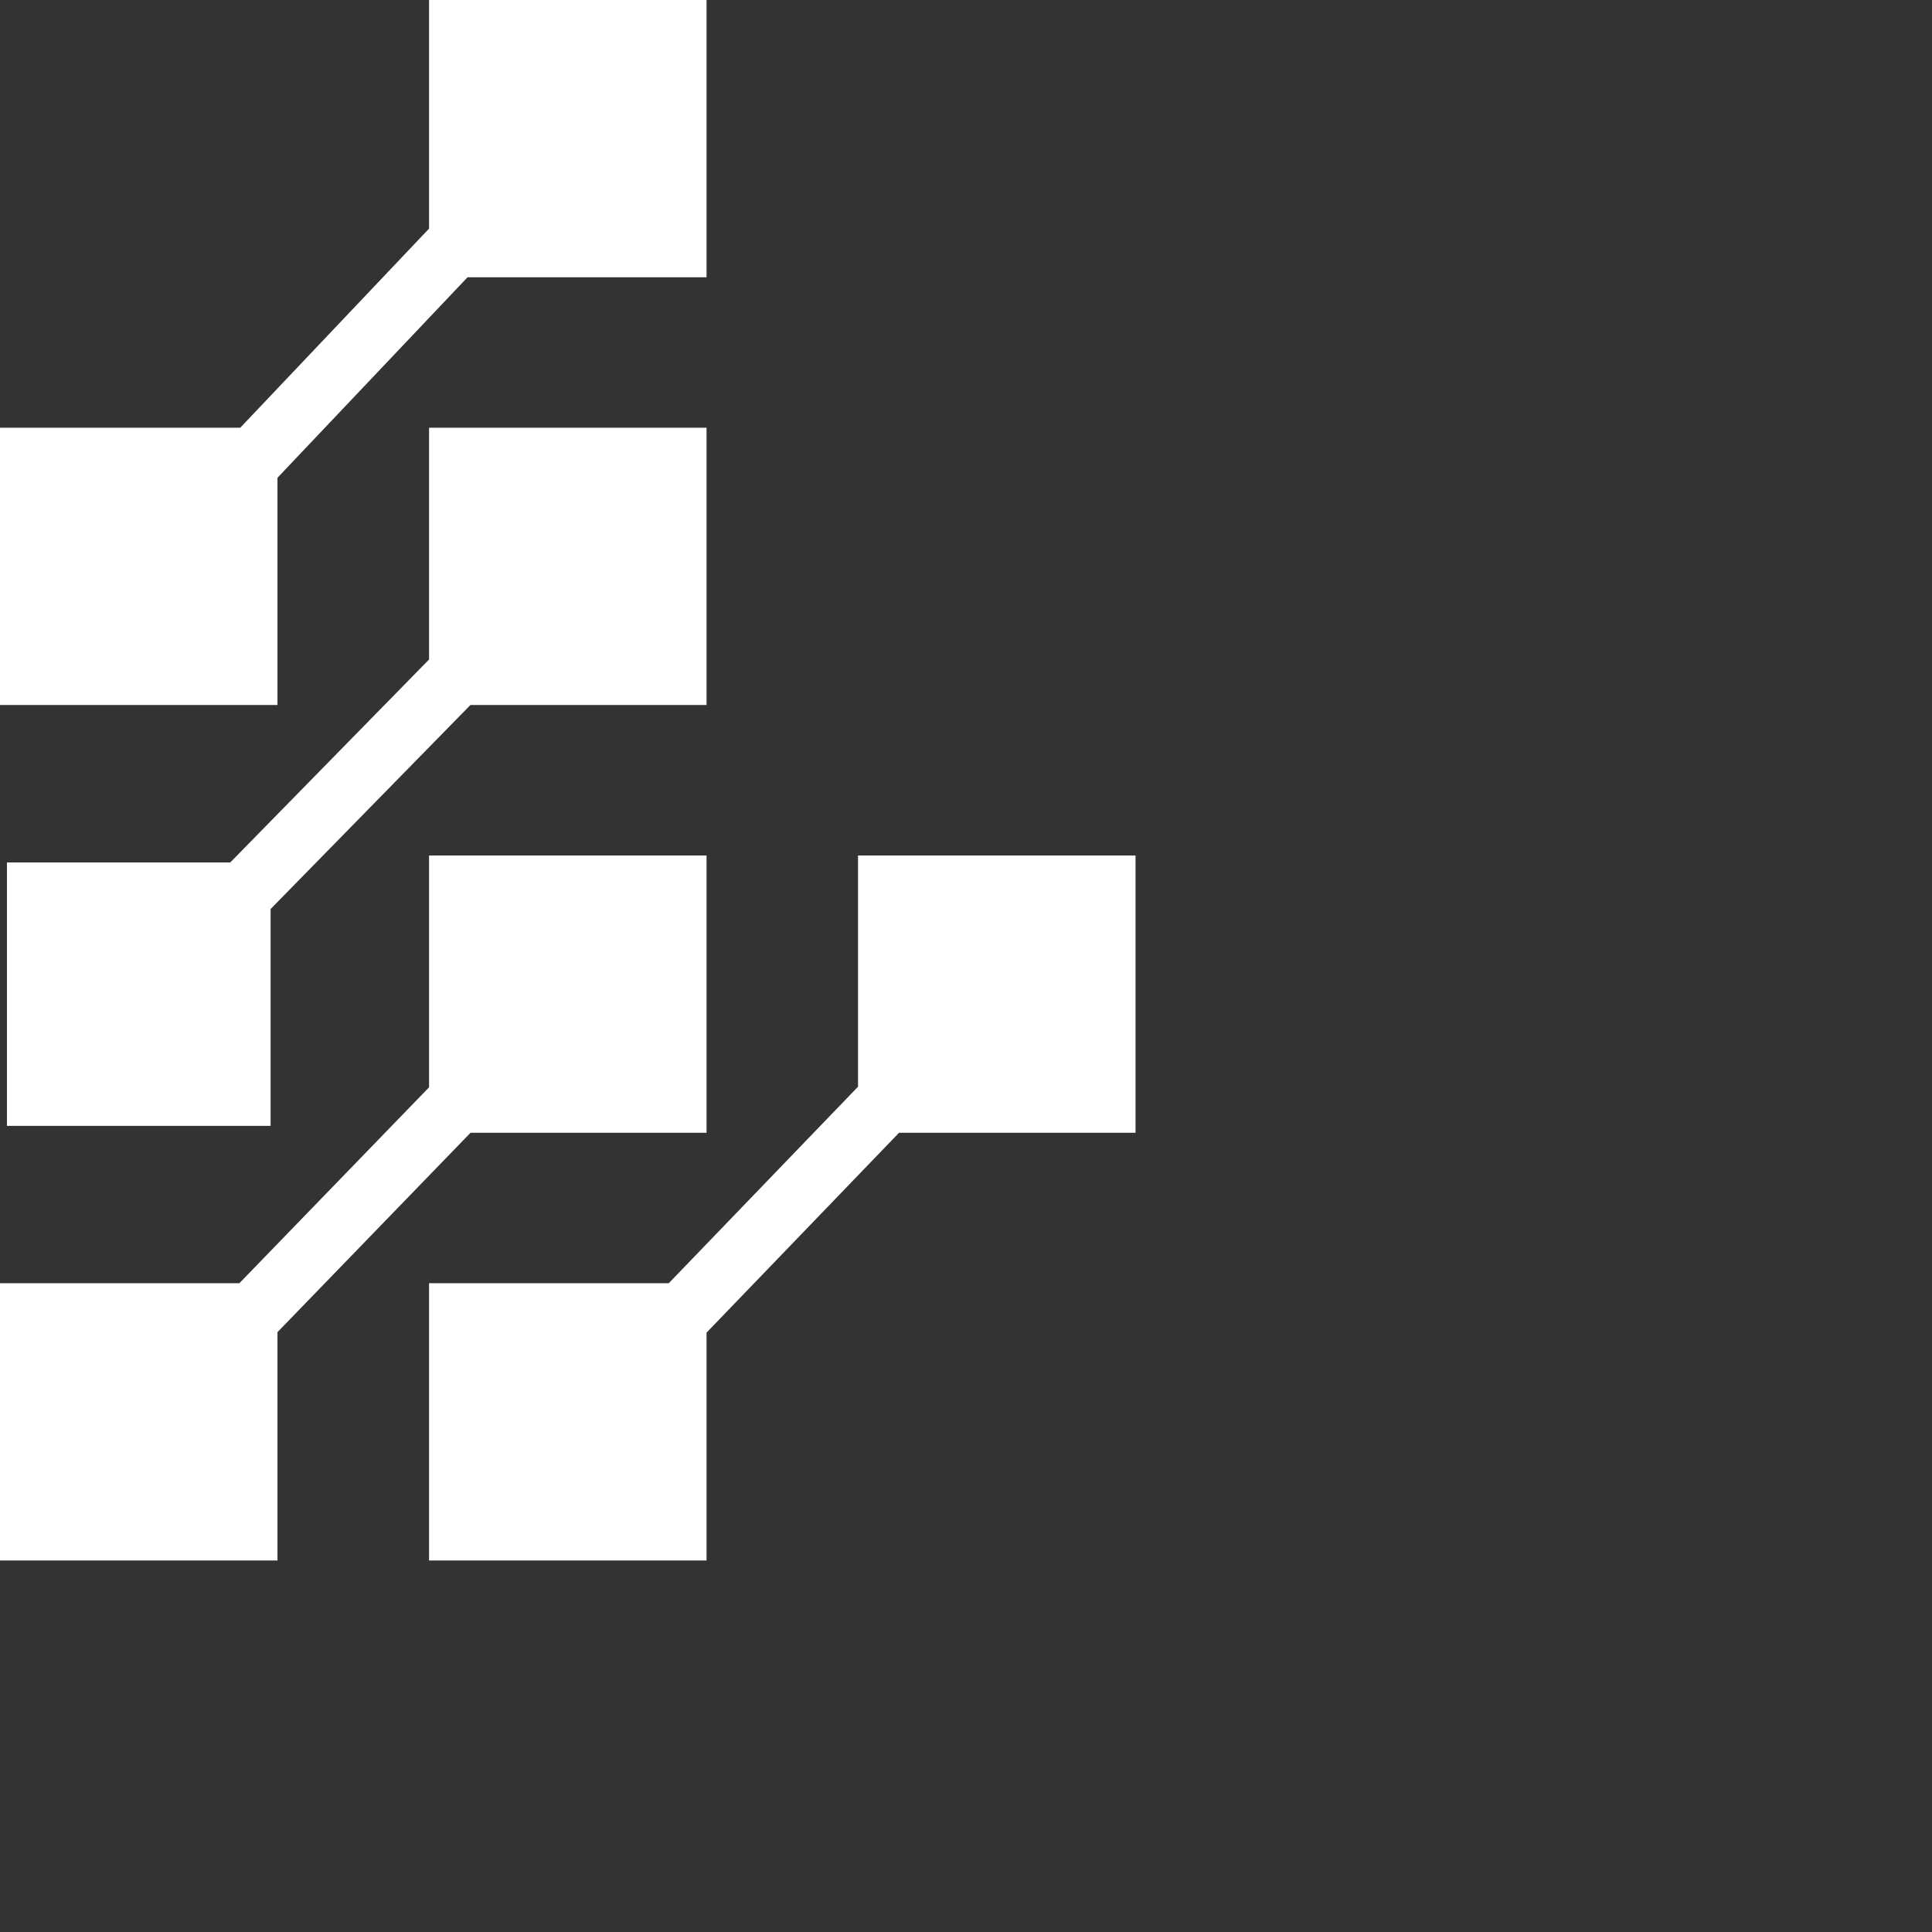 <svg width="32" height="32" viewBox="0 0 64 64" fill="none" xmlns="http://www.w3.org/2000/svg">
  <rect x="0" y="0" width="64" height="64" fill="#333333" stroke="none"/>
  <path
    d="M-0.001 18.762H9.192H-0.001ZM9.192 14.169H-0.001V23.354H9.192V14.169ZM-0.001 47.103H9.192H-0.001ZM9.192 42.508H-0.001V51.693H9.192V42.508ZM14.21 47.103H23.403H14.21ZM23.405 42.508H14.213V51.693H23.405V42.508ZM0.23 32.931H8.964H0.23ZM8.964 28.569H0.23V37.296H8.964V28.569ZM14.21 4.593H23.403H14.21ZM23.405 0H14.213V9.185H23.405V0ZM14.21 32.931H23.403H14.21ZM23.405 28.339H14.213V37.524H23.405V28.339ZM28.42 32.931H37.613H28.42ZM37.616 28.339H28.423V37.524H37.616V28.339ZM16.581 35.035L6.736 45.203L16.581 35.035ZM17.328 35.726L15.834 34.345L5.989 44.512L7.483 45.894L17.328 35.726ZM21.516 44.641L31.334 34.448L21.516 44.641ZM32.082 35.136L30.582 33.757L20.764 43.951L22.264 45.33L32.082 35.136ZM14.21 18.762H23.403H14.21ZM23.405 14.169H14.213V23.354H23.405V14.169ZM15.63 21.856L8.662 29.077L15.63 21.856ZM16.385 22.536L14.875 21.171L7.195 29.011L8.705 30.377L16.385 22.536ZM16.607 6.527L6.869 16.798L16.607 6.527ZM17.362 7.21L15.852 5.845L6.116 16.112L7.626 17.478L17.362 7.208V7.21Z"
    fill="white" />
</svg>